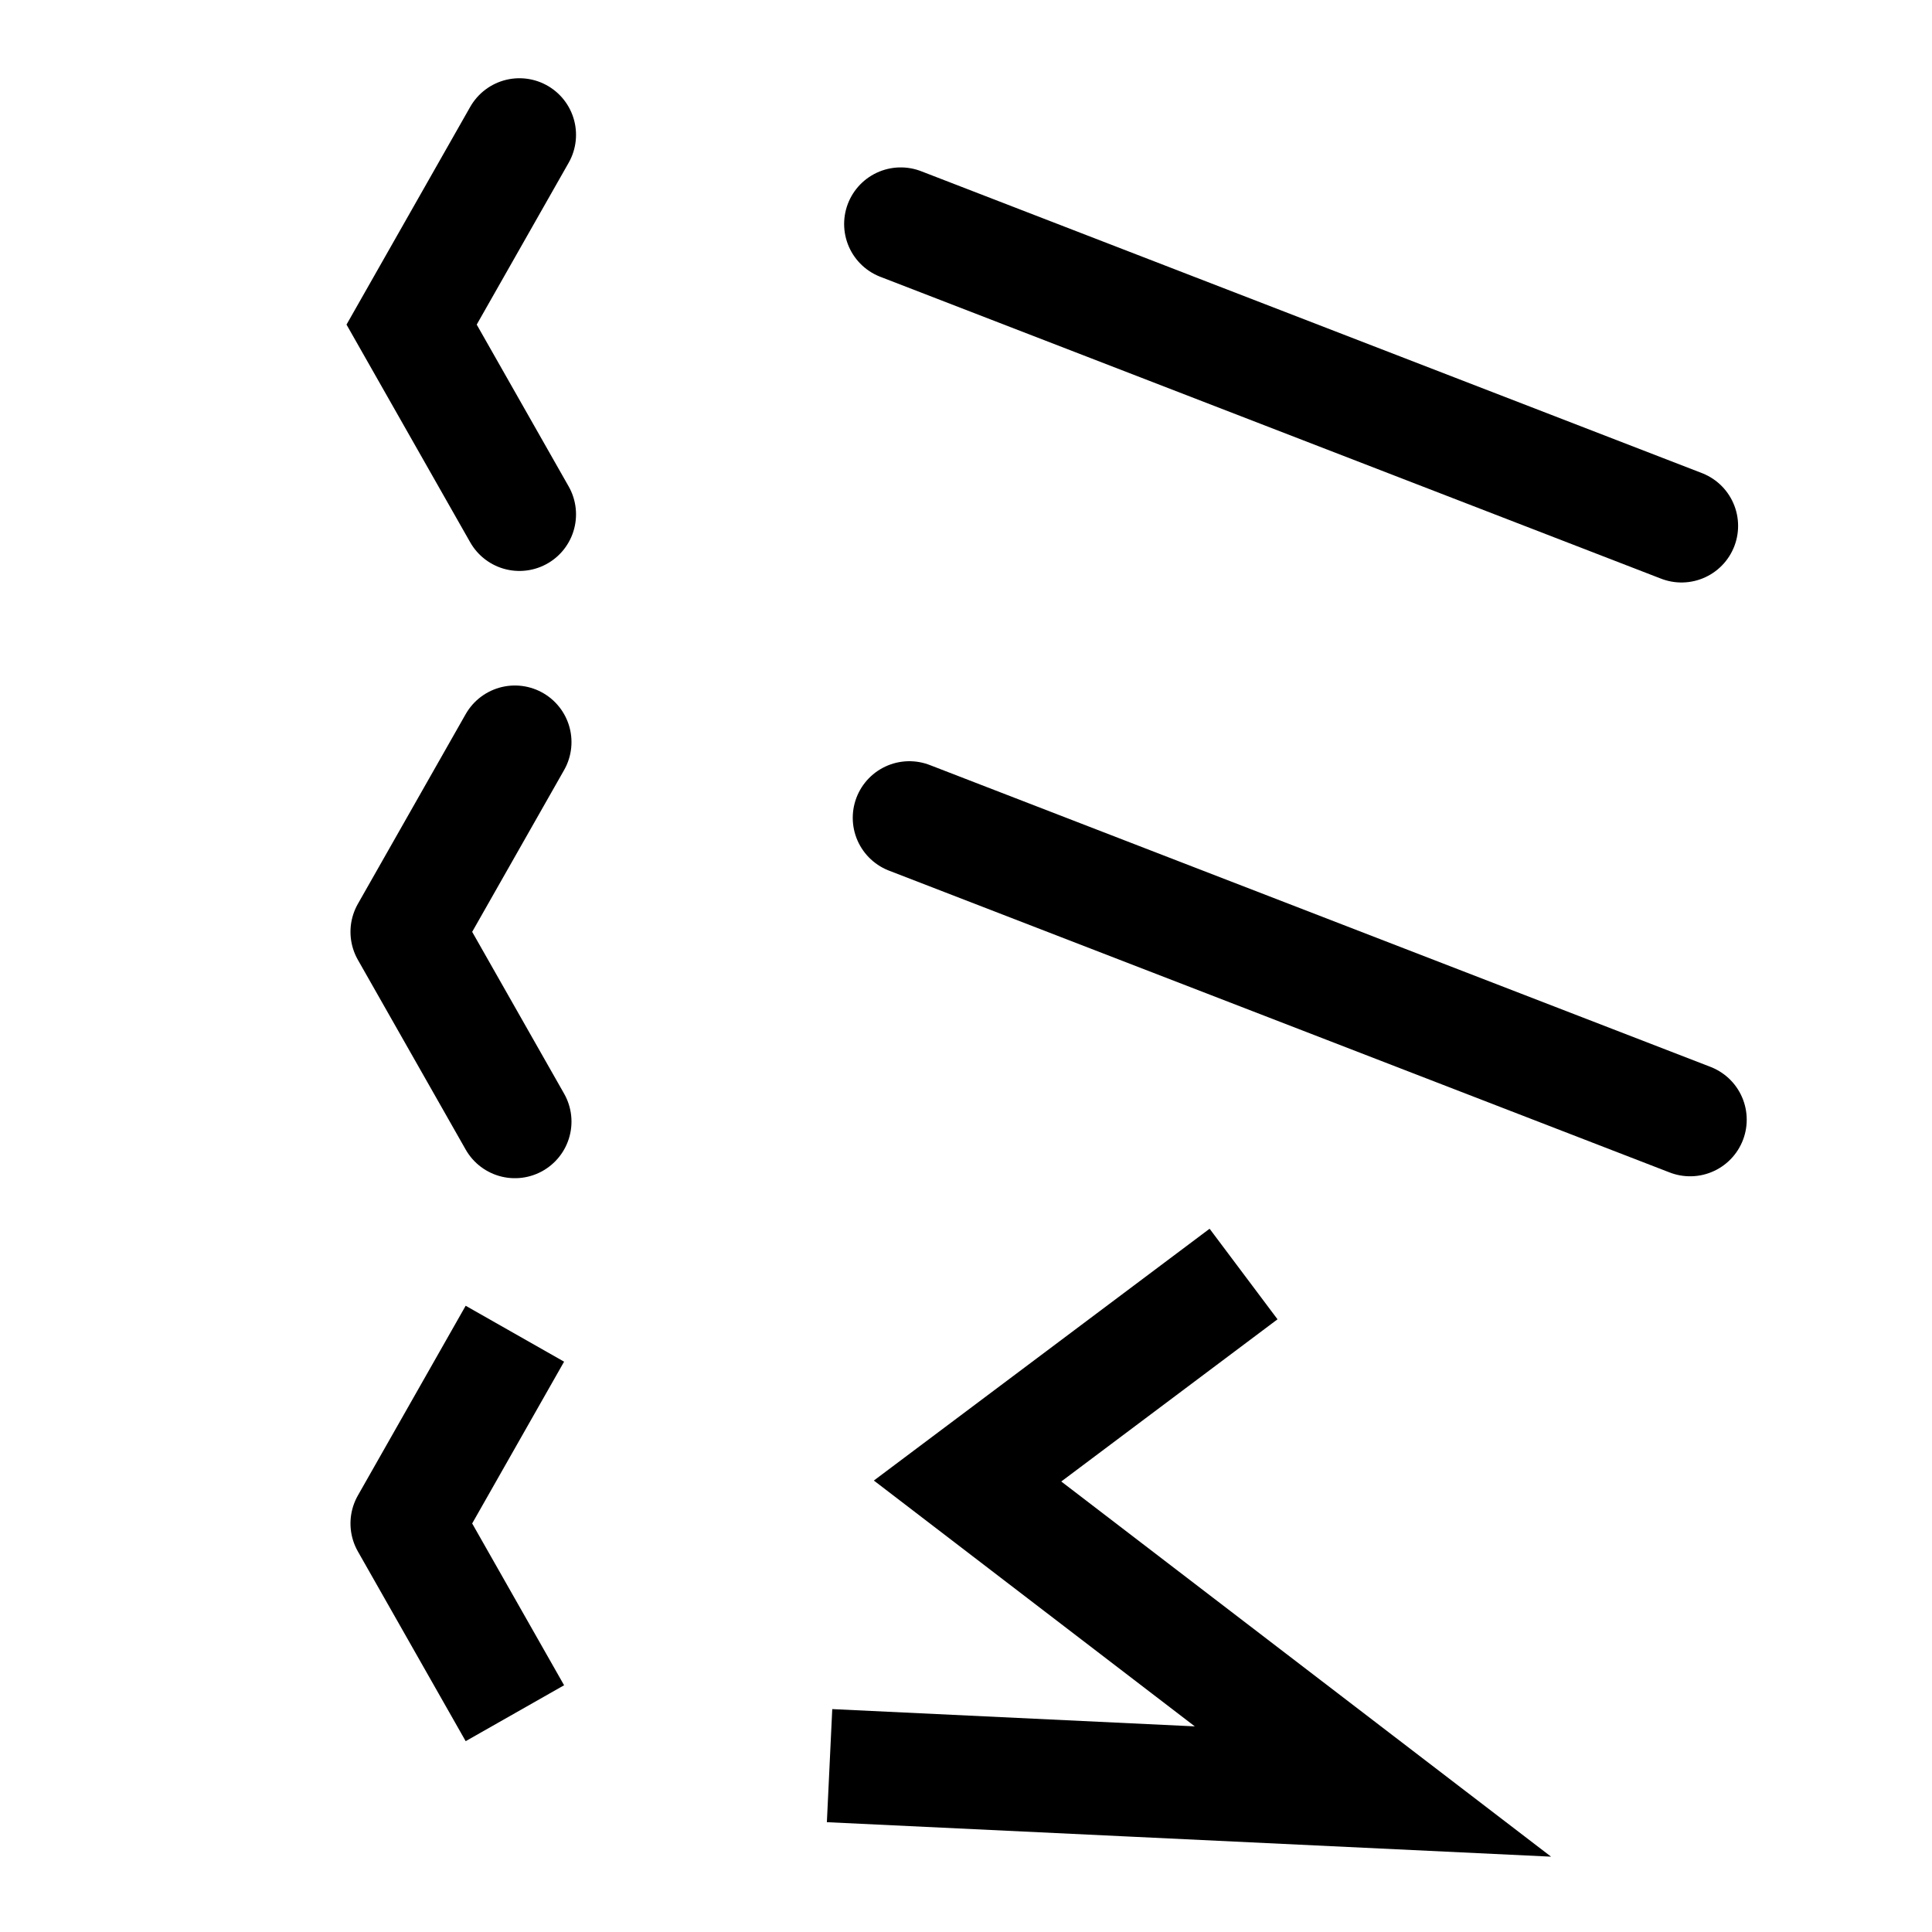 <?xml version="1.0" encoding="UTF-8" standalone="no"?>
<svg
   xmlns:dc="http://purl.org/dc/elements/1.1/"
   xmlns:cc="http://creativecommons.org/ns#"
   xmlns:rdf="http://www.w3.org/1999/02/22-rdf-syntax-ns#"
   xmlns:svg="http://www.w3.org/2000/svg"
   xmlns="http://www.w3.org/2000/svg"
   xmlns:sodipodi="http://sodipodi.sourceforge.net/DTD/sodipodi-0.dtd"
   xmlns:inkscape="http://www.inkscape.org/namespaces/inkscape"
   version="1.1"
   id="svg2"
   inkscape:version="0.91 r13725"
   sodipodi:docname="example-elements_controlflow-nonvalid_inkscape.svg"
   x="0px"
   y="0px"
   width="512px"
   height="512px"
   viewBox="0 0 512 512"
   enable-background="new 0 0 512 512"
   xml:space="preserve"><defs
     id="defs10" /><sodipodi:namedview
     id="base"
     inkscape:pageopacity="0.0"
     inkscape:pageshadow="2"
     inkscape:document-units="px"
     inkscape:current-layer="svg2"
     inkscape:window-width="1536"
     inkscape:window-height="811"
     inkscape:window-x="-8"
     inkscape:window-y="-8"
     inkscape:cx="127.2711"
     inkscape:cy="577.92979"
     pagecolor="#ffffff"
     showgrid="false"
     bordercolor="#666666"
     borderopacity="1.0"
     inkscape:zoom="0.49497475"
     inkscape:window-maximized="1" /><g
     id="clip8"><path
       id="path3336"
       sodipodi:nodetypes="ccc"
       inkscape:connector-curvature="0"
       d="m 137.652,35.734 -28.57,50.286 28.57,50.286"
       style="fill:none;stroke:#000000;stroke-width:30;stroke-linecap:round" /><path
       id="path4150"
       inkscape:connector-curvature="0"
       d="m 238.703,59.364 206.911,80"
       style="fill:none;stroke:#000000;stroke-width:30;stroke-linecap:round" /><path
       id="path4213"
       inkscape:connector-curvature="0"
       d="m 329.557,337.629 -73.143,54.857 107.428,82.285 -143.999,-6.857 0,0"
       style="fill:none;stroke:#000000;stroke-width:30" /><path
       id="path4226"
       sodipodi:nodetypes="ccc"
       inkscape:connector-curvature="0"
       d="m 136.45,196.666 -28.57,50.285 28.57,50.285"
       style="fill:none;stroke:#000000;stroke-width:30;stroke-linecap:round;stroke-linejoin:round" /><path
       id="path4228"
       inkscape:connector-curvature="0"
       d="m 240.987,216.729 206.912,80"
       style="fill:none;stroke:#000000;stroke-width:30;stroke-linecap:round;stroke-linejoin:round" /><path
       id="path4234"
       sodipodi:nodetypes="ccc"
       inkscape:connector-curvature="0"
       d="m 136.45,353.449 -28.57,50.285 28.57,50.285"
       style="fill:none;stroke:#000000;stroke-width:30;stroke-linejoin:round" /></g></svg>